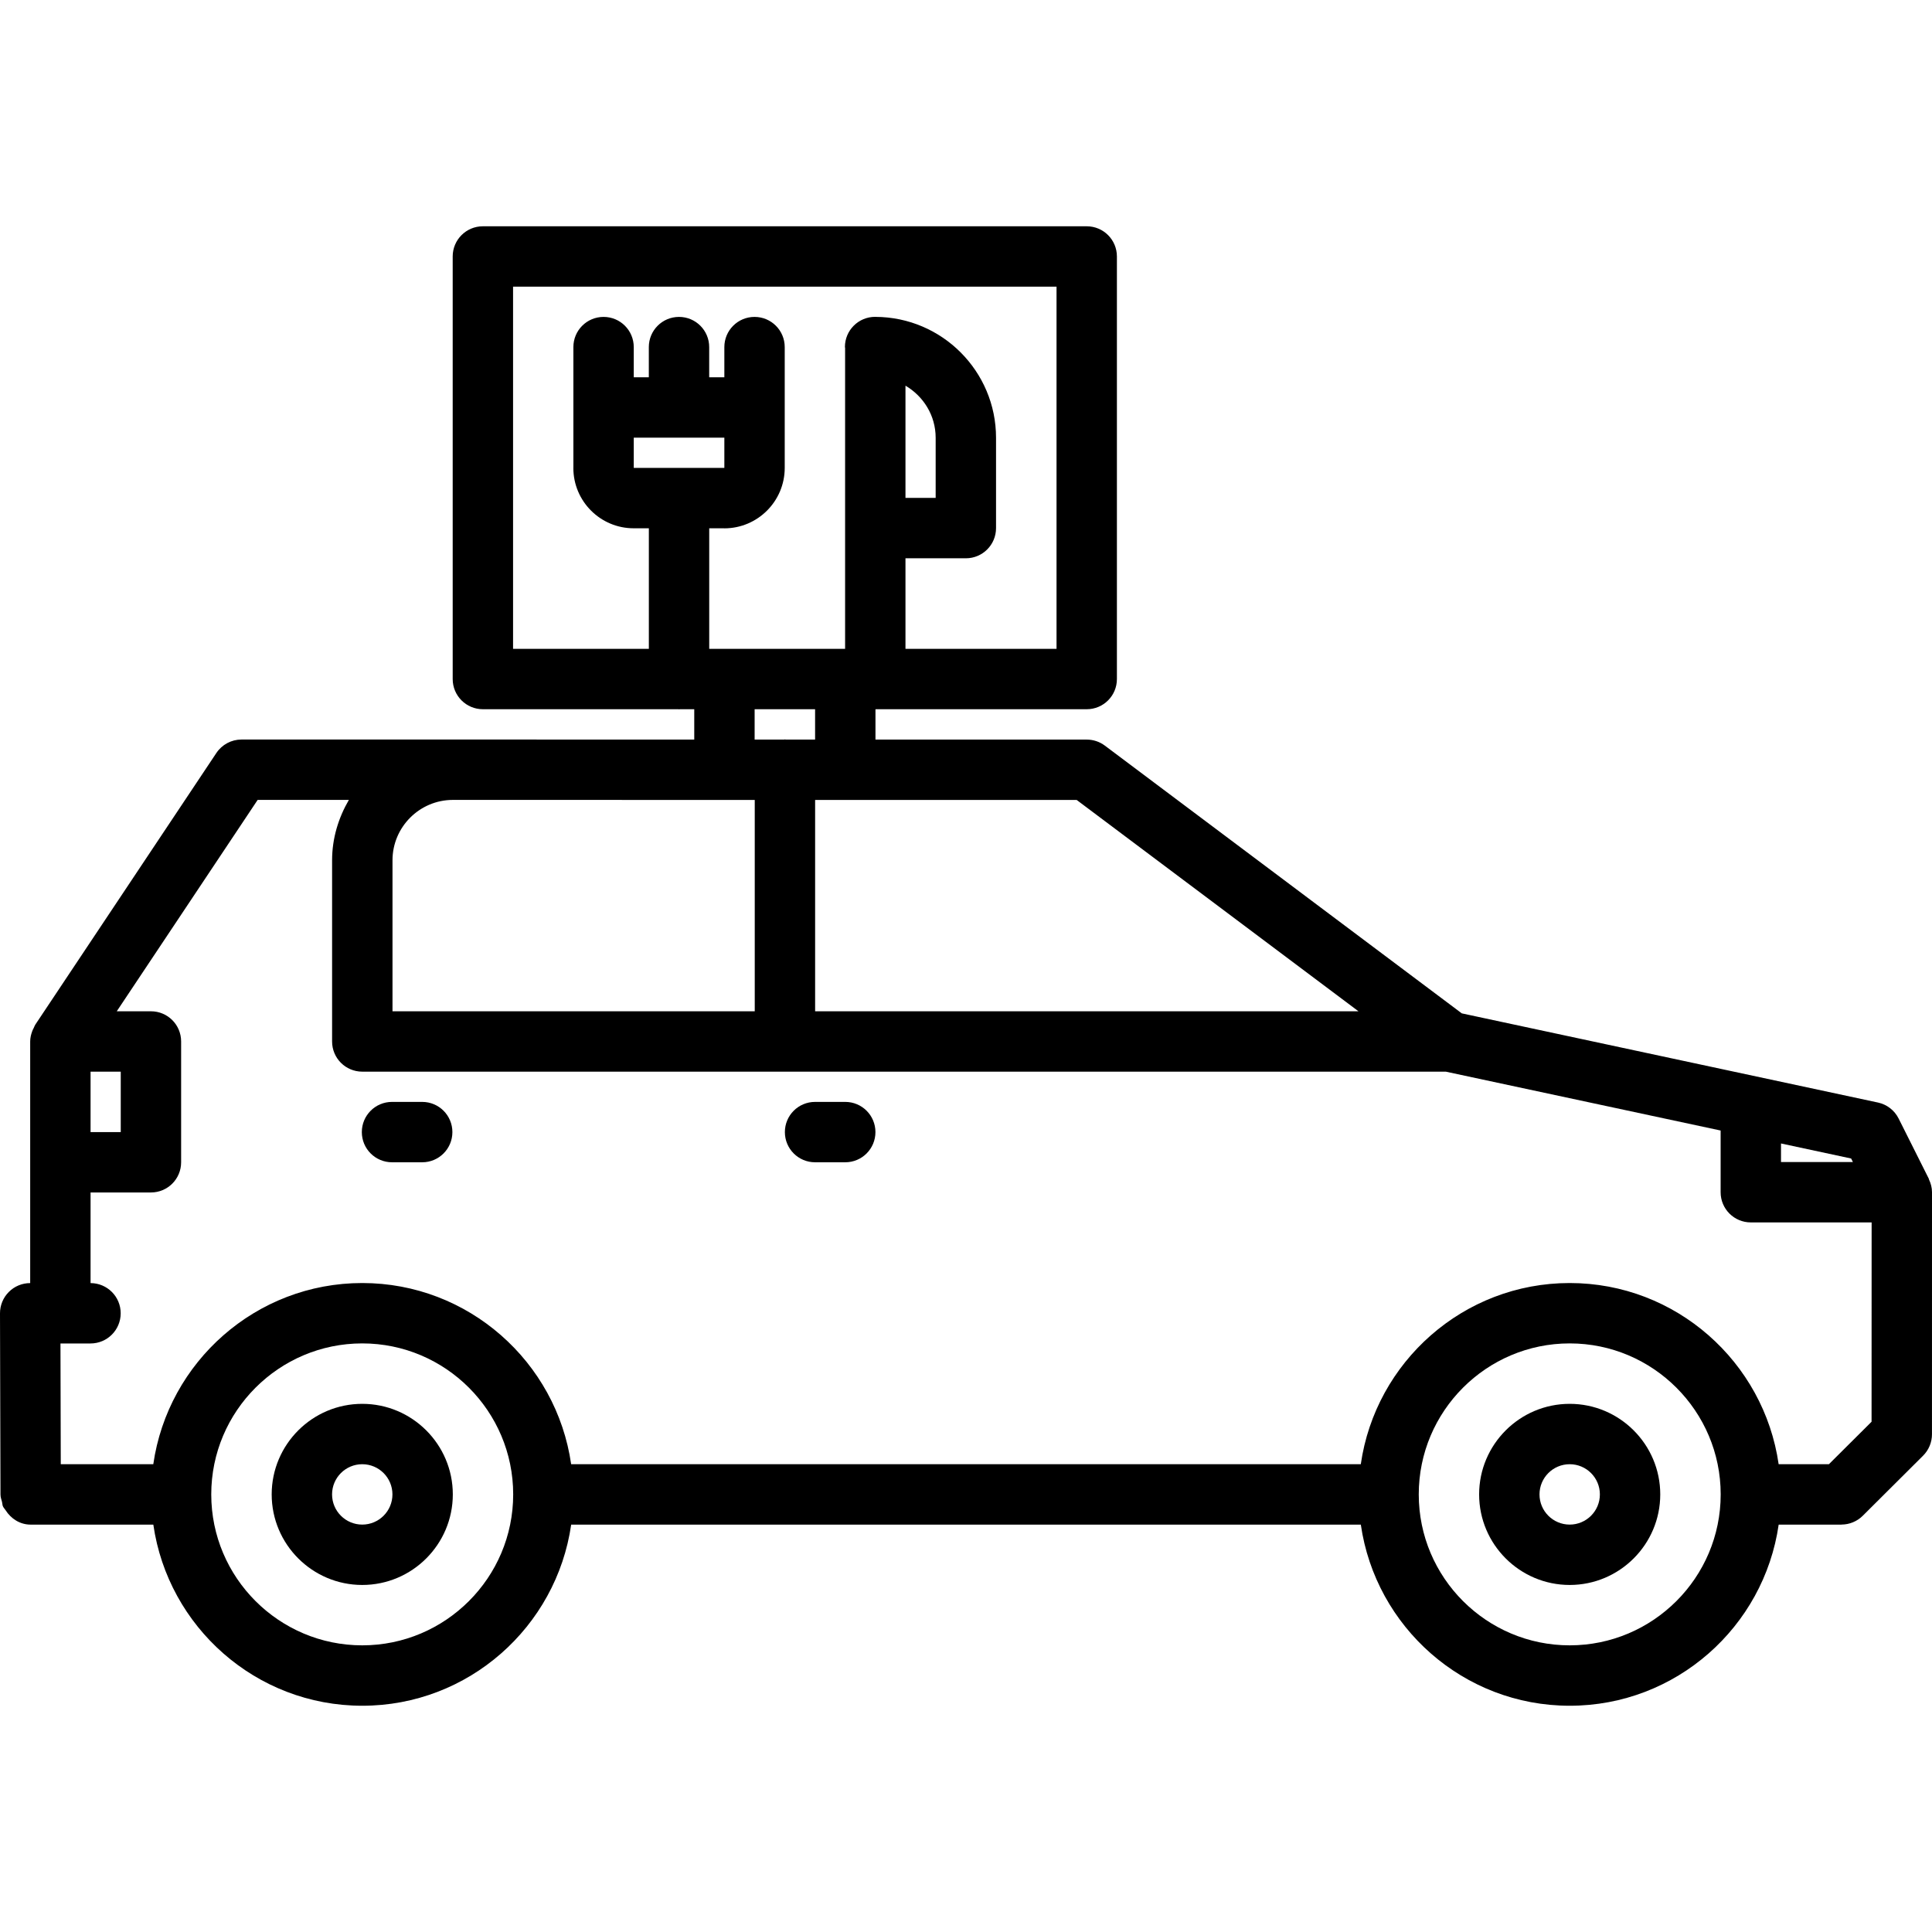 <svg id="icons" enable-background="new 0 0 64 64" height="512" viewBox="0 0 64 64" width="512" xmlns="http://www.w3.org/2000/svg"><path d="m63.894 39.046-1-1.994c-.136-.271-.388-.466-.684-.529l-13.786-2.954-11.824-8.869c-.173-.13-.383-.2-.6-.2h-6.999v-1.003c.005 0 .009-.003.014-.003h6.984c.553 0 1-.447 1-1v-13.998c0-.553-.447-1-1-1h-20.003c-.553 0-1 .447-1 1v13.998c0 .553.447 1 1 1h6.479c.007 0 .013.004.02.004s.013-.004.02-.004h.483v1.005l-7.993-.001s-.001 0-.002 0c-.002 0-.003 0-.005 0h-6.998c-.334 0-.646.167-.832.445l-6 9.002c-.022.033-.033.072-.051.108-.018.033-.034.064-.047.1-.042.112-.07.227-.07.347v8.004c-.266 0-.521.105-.708.294-.188.187-.293.443-.292.709l.016 6c0 .088.029.166.051.247.012.046.01.097.028.141.021.05.062.088.091.134.177.279.475.476.83.476h.003 4.06c.488 3.387 3.401 6 6.922 6 3.519 0 6.432-2.613 6.92-6h26.158c.488 3.387 3.401 6 6.92 6 3.521 0 6.434-2.613 6.922-6h2.074.003.001c.004 0 .008-.002.012-.002.126-.002.251-.026.369-.075.124-.051.234-.124.327-.217l1.998-1.99c.188-.188.294-.442.294-.708l.001-8.019c0-.152-.039-.293-.1-.422-.004-.008-.003-.017-.006-.026zm-2.514-.552h-2.382v-.615l2.323.498zm-16.379-4.994h-17.999v-7.001l8.665.001zm-31.999 0v-5.002c0-1.101.896-1.997 1.995-2l10.005.001v7.001zm17.993-18.998v1.992h-1v-3.718c.595.349 1 .988 1 1.726zm-13.999-5.006h18.003v11.998h-5.004v-3h2c.553 0 1-.447 1-1v-2.992c0-2.205-1.791-3.998-3.994-4.005-.002 0-.004-.001-.006-.001-.001 0-.001 0-.002 0s-.003 0-.004 0c-.553 0-1 .447-1 1 0 .011.006.019.006.029v9.969h-4.501v-3.994h.489c.004 0 .007.002.01.002 1.104 0 2.002-.898 2.002-2.002v-4.002c0-.553-.447-1-1-1s-1 .447-1 1v1h-.502v-1c0-.553-.447-1-1-1s-1 .447-1 1v1h-.499v-1c0-.553-.447-1-1-1s-1 .447-1 1v3.999c0 .002-.001.003-.001.005 0 1.102.896 1.998 1.997 1.998h.504v3.994h-4.498zm6.999 5.002v.994c0 .003-.002.005-.002.008h-2.999v-1.002zm1.002 8.996h2.004v1.005h-.974c-.009 0-.017-.005-.025-.005s-.017.005-.025.005h-.979v-1.005zm-20.997 14.008h-1v-2.002h1zm8 17.002c-2.758 0-5.002-2.243-5.002-5 0-2.758 2.244-5.002 5.002-5.002 2.757 0 5 2.244 5 5.002 0 2.757-2.243 5-5 5zm39.998 0c-2.757 0-5-2.243-5-5 0-2.758 2.243-5.002 5-5.002 2.758 0 5.002 2.244 5.002 5.002 0 2.757-2.244 5-5.002 5zm8.587-6h-1.665c-.487-3.388-3.401-6.002-6.922-6.002-3.52 0-6.433 2.614-6.92 6.002h-26.158c-.487-3.388-3.4-6.002-6.92-6.002-3.521 0-6.435 2.614-6.922 6.002h-3.065l-.01-4h.995c.553 0 1-.447 1-1 0-.552-.446-.998-.998-1v-3.002h2c.553 0 1-.447 1-1v-4.002c0-.553-.447-1-1-1h-1.132l4.667-7.002h3.022c-.344.591-.556 1.269-.556 2v6.002c0 .553.447 1 1 1h35.893l9.104 1.95v2.044c0 .553.447 1 1 1h4.002l-.002 6.603z"/><path d="m28 36.502h-1c-.553 0-1 .447-1 1s.447 1 1 1h1c.553 0 1-.447 1-1s-.447-1-1-1z"/><path d="m13.986 36.502h-1c-.553 0-1 .447-1 1s.447 1 1 1h1c.553 0 1-.447 1-1s-.447-1-1-1z"/><path d="m12 46.504c-1.654 0-3 1.346-3 3s1.346 3 3 3 3-1.346 3-3-1.346-3-3-3zm0 4c-.552 0-1-.448-1-1s.448-1 1-1 1 .448 1 1-.448 1-1 1z"/><path d="m51.998 46.504c-1.654 0-3 1.346-3 3s1.346 3 3 3 3-1.346 3-3-1.346-3-3-3zm0 4c-.552 0-1-.448-1-1s.448-1 1-1 1 .448 1 1-.448 1-1 1z"/></svg>